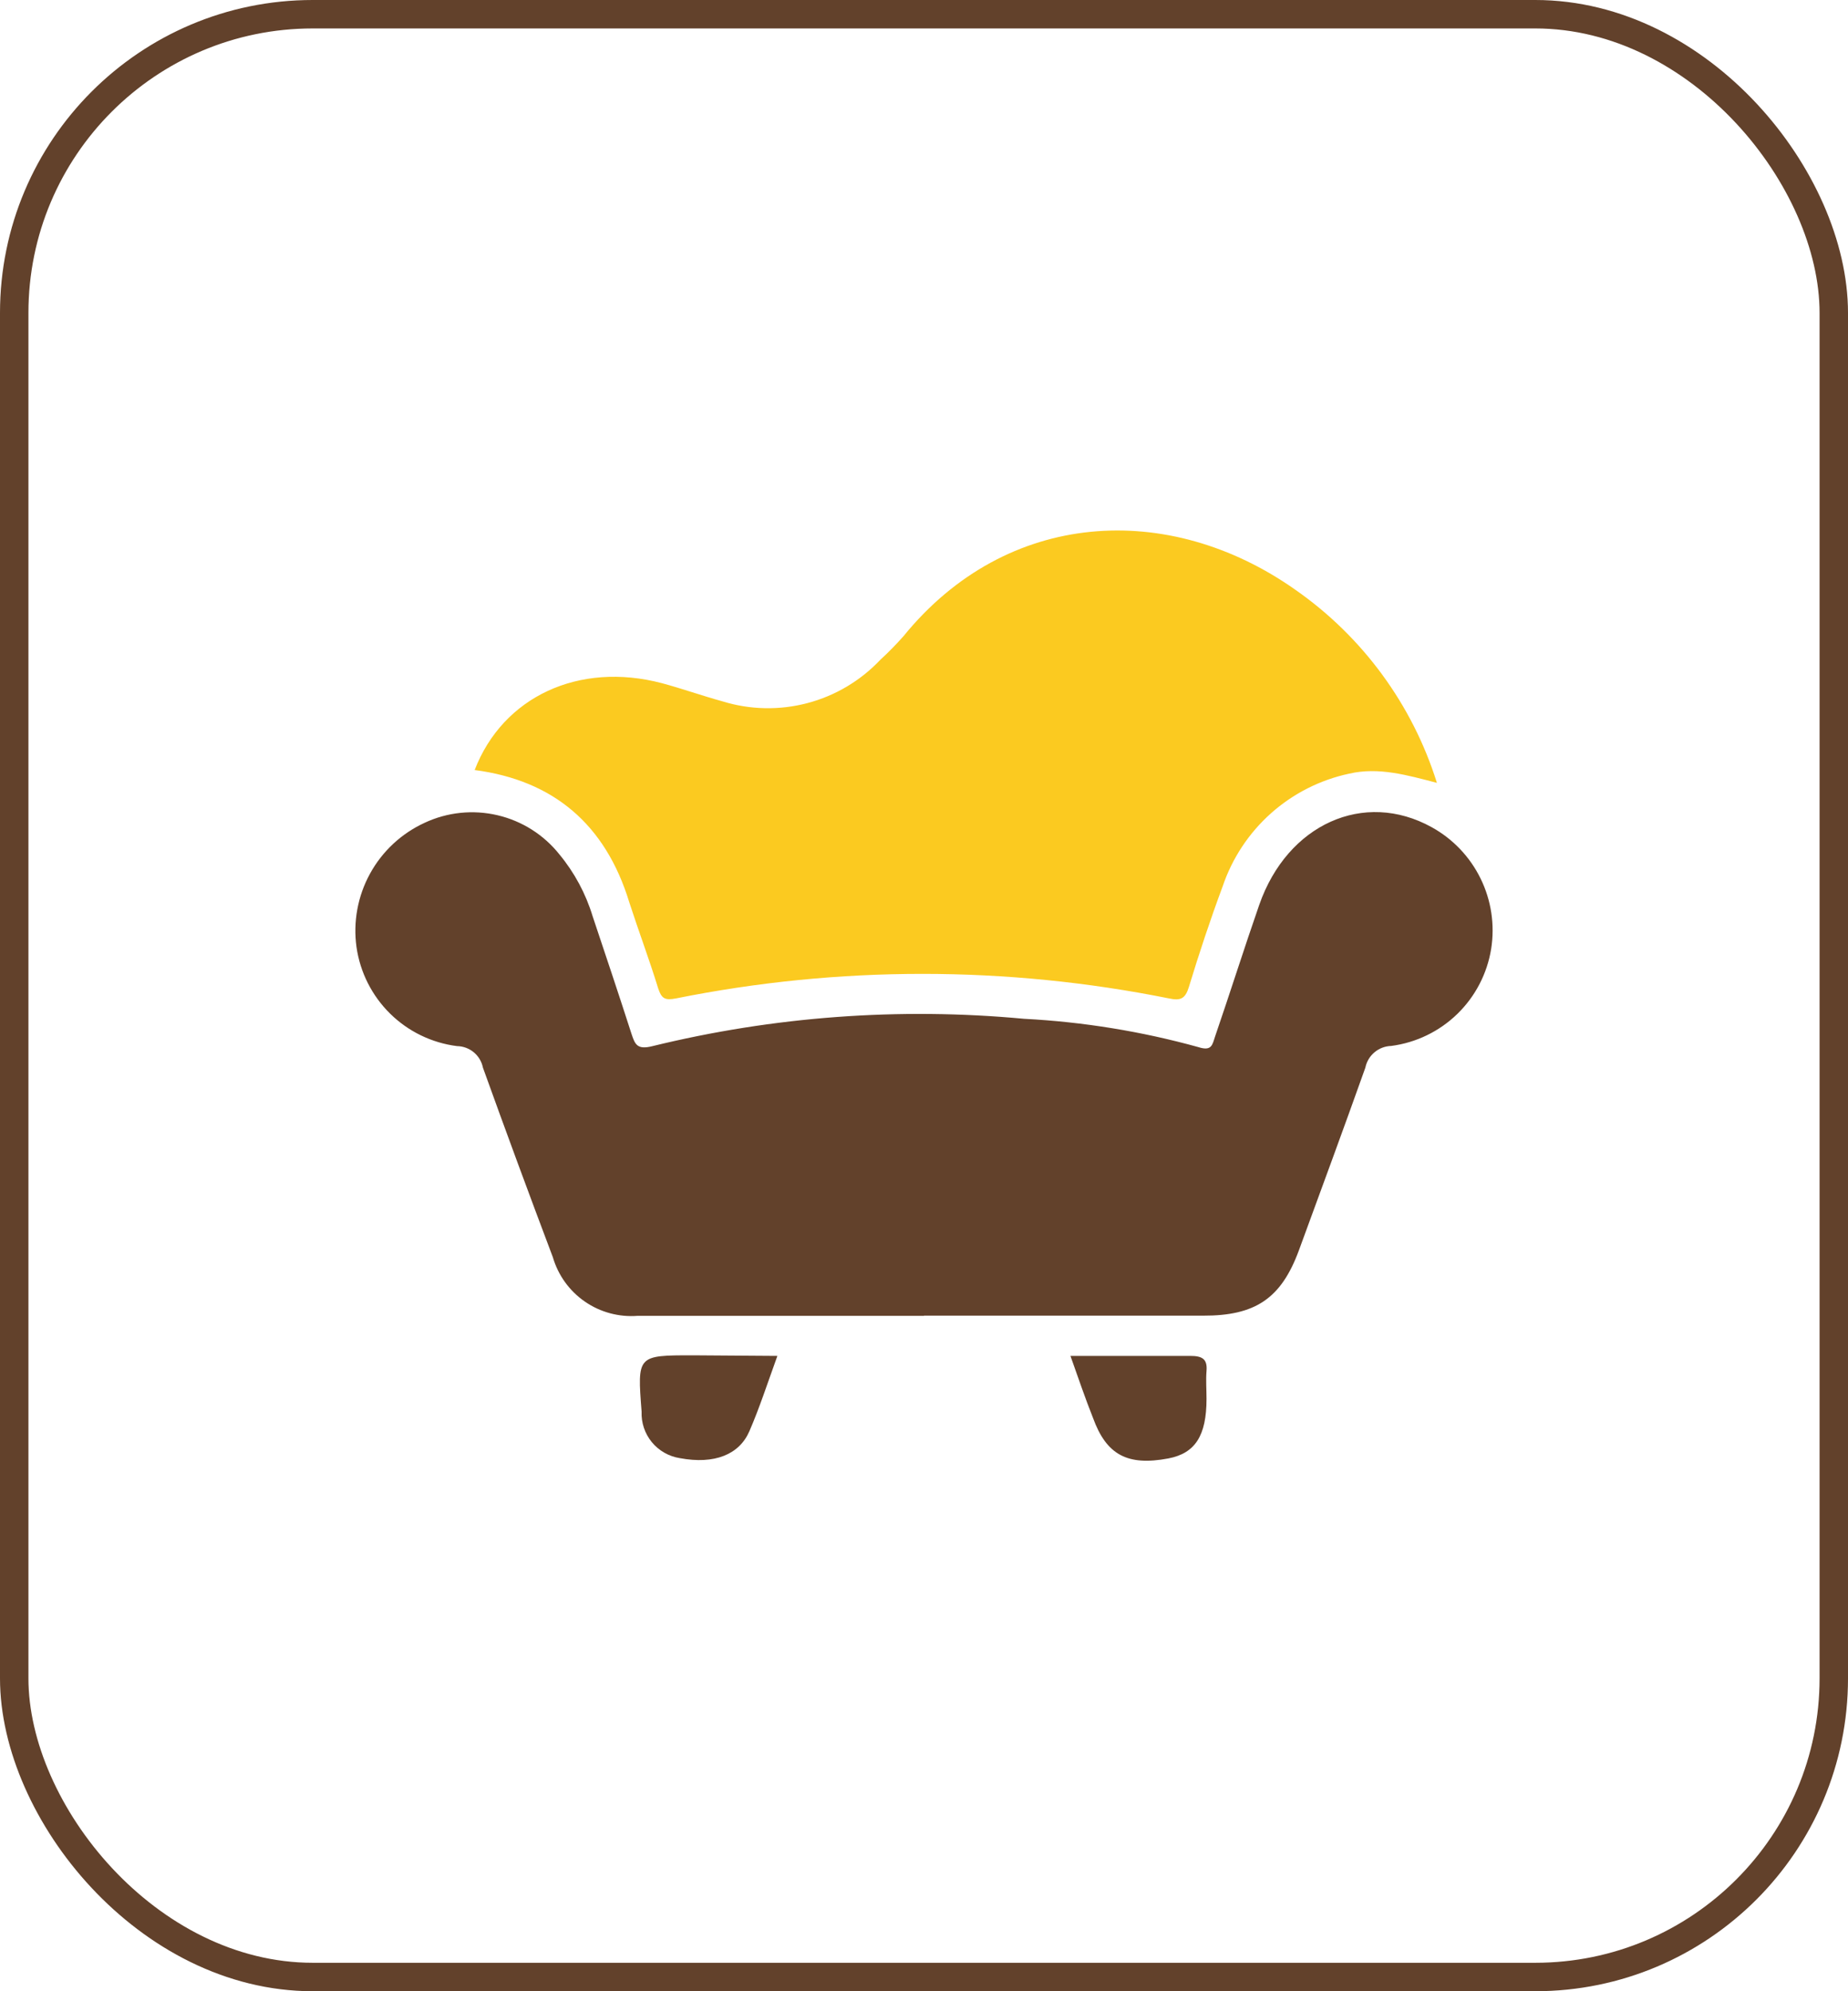<svg width="65" height="70" viewBox="0 0 65 70" fill="none" xmlns="http://www.w3.org/2000/svg">
<rect x="0.5" y="0.5" width="64" height="69" rx="10.5" stroke="#62412B"/>
<path d="M32.499 46.257C29.136 46.257 25.779 46.257 22.429 46.257C21.771 46.308 21.114 46.132 20.571 45.756C20.027 45.381 19.63 44.829 19.445 44.195C18.608 41.979 17.788 39.759 16.986 37.532C16.944 37.321 16.83 37.13 16.664 36.992C16.498 36.855 16.29 36.778 16.074 36.775C15.185 36.662 14.357 36.26 13.719 35.631C13.08 35.001 12.666 34.18 12.539 33.292C12.416 32.404 12.583 31.499 13.015 30.712C13.446 29.926 14.12 29.299 14.935 28.925C15.736 28.55 16.639 28.457 17.5 28.659C18.36 28.86 19.128 29.346 19.678 30.038C20.207 30.678 20.604 31.417 20.845 32.211C21.306 33.589 21.767 34.962 22.212 36.345C22.334 36.716 22.413 36.907 22.933 36.78C27.211 35.732 31.634 35.406 36.019 35.815C38.095 35.923 40.153 36.257 42.156 36.812C42.623 36.96 42.639 36.732 42.739 36.435C43.269 34.893 43.757 33.345 44.292 31.808C45.283 28.973 47.976 27.764 50.356 29.079C51.102 29.49 51.703 30.121 52.078 30.887C52.453 31.652 52.582 32.514 52.449 33.356C52.309 34.227 51.891 35.03 51.258 35.645C50.625 36.26 49.81 36.654 48.935 36.769C48.719 36.775 48.511 36.853 48.346 36.992C48.18 37.13 48.067 37.321 48.024 37.532C47.26 39.679 46.471 41.815 45.686 43.956C45.061 45.652 44.149 46.257 42.315 46.251C39.04 46.251 35.77 46.251 32.499 46.251V46.257Z" fill="#62412B"/>
<path d="M16.695 27.07C17.691 24.489 20.367 23.249 23.283 24.017C23.993 24.208 24.692 24.457 25.403 24.653C26.374 24.954 27.411 24.977 28.395 24.718C29.378 24.46 30.27 23.93 30.968 23.19C31.253 22.929 31.523 22.653 31.779 22.364C35.415 17.896 41.107 17.593 45.559 20.731C47.925 22.38 49.678 24.768 50.541 27.521C49.481 27.245 48.485 26.959 47.456 27.197C46.434 27.415 45.486 27.895 44.705 28.59C43.925 29.285 43.339 30.171 43.004 31.162C42.57 32.328 42.178 33.51 41.817 34.697C41.69 35.11 41.526 35.185 41.123 35.1C35.396 33.948 29.497 33.948 23.77 35.1C23.383 35.174 23.267 35.1 23.15 34.745C22.837 33.727 22.461 32.731 22.133 31.718C21.295 28.973 19.456 27.43 16.695 27.07Z" fill="#FBCA20"/>
<path d="M37.651 47.666C39.13 47.666 40.497 47.666 41.865 47.666C42.278 47.666 42.474 47.767 42.437 48.196C42.411 48.52 42.437 48.848 42.437 49.177C42.437 50.475 42.034 51.09 41.096 51.27C39.66 51.541 38.918 51.148 38.446 49.85C38.176 49.172 37.937 48.472 37.651 47.666Z" fill="#62412B"/>
<path d="M27.343 47.666C26.993 48.631 26.712 49.5 26.357 50.316C26.002 51.133 25.132 51.488 23.913 51.26C23.527 51.2 23.176 51 22.927 50.698C22.679 50.396 22.551 50.013 22.567 49.622C22.413 47.645 22.413 47.645 24.369 47.645L27.343 47.666Z" fill="#62412B"/>
</svg>

